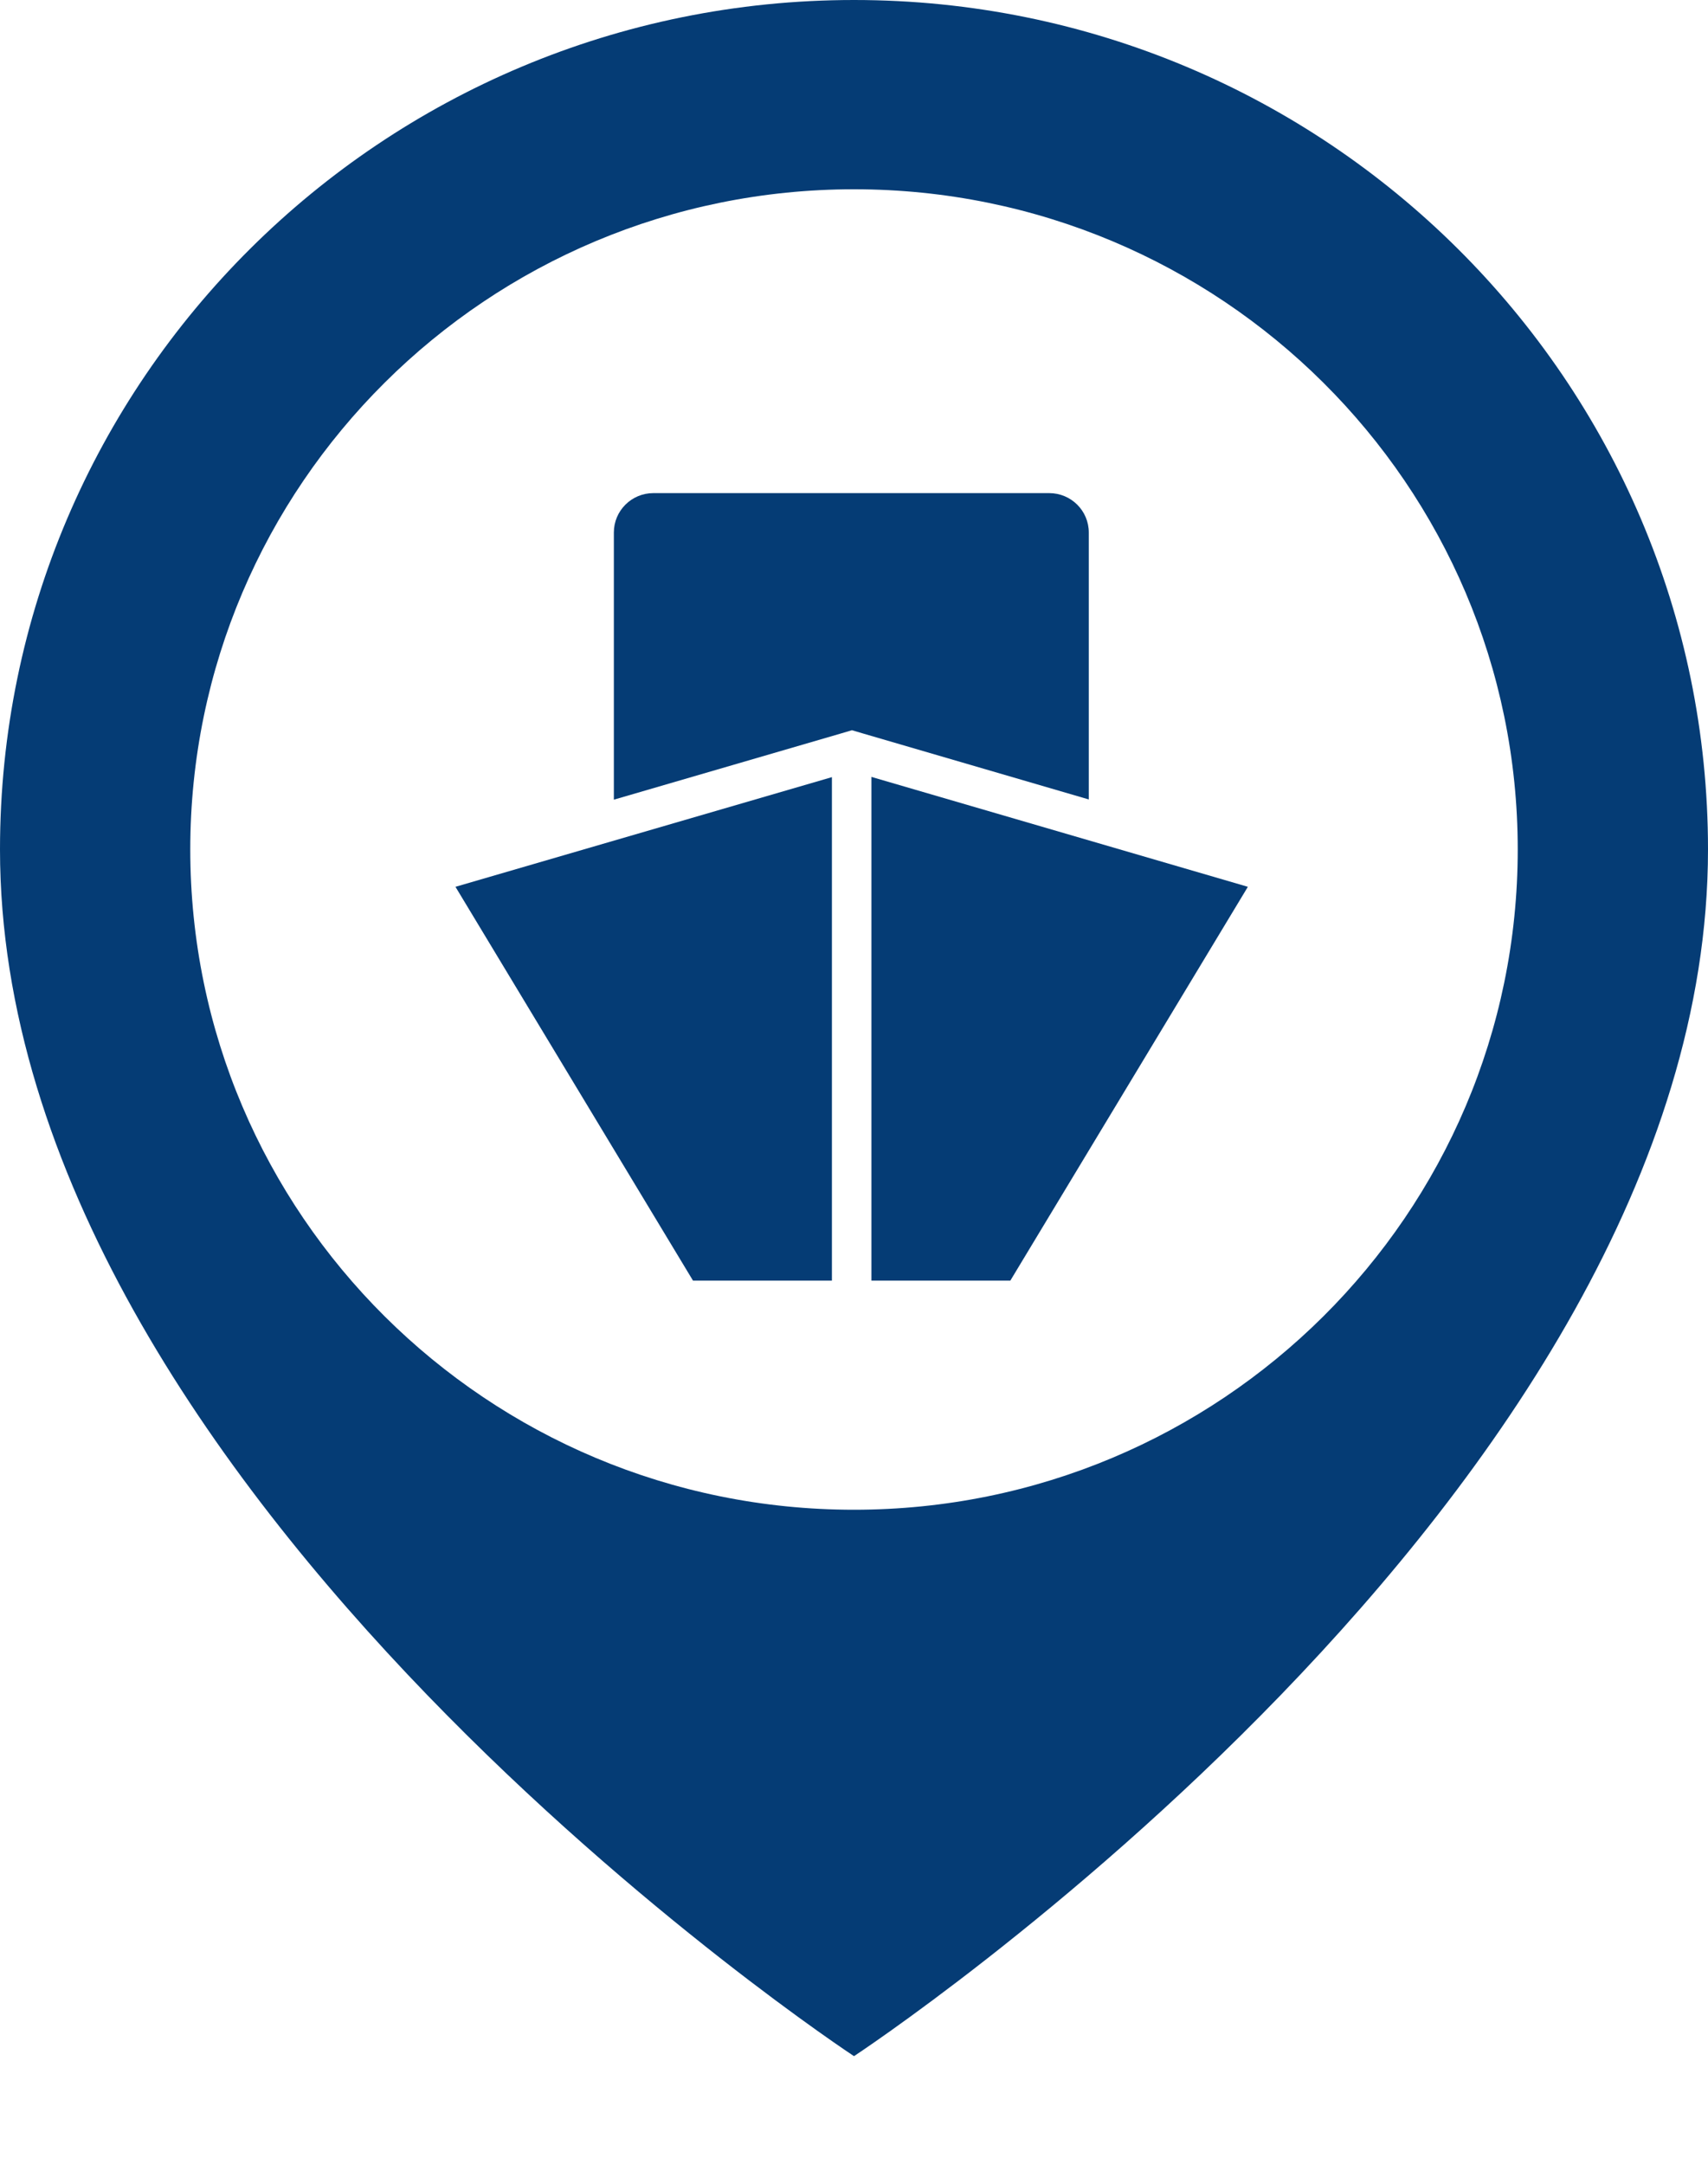<svg width="15" height="19" viewBox="0 0 15 19" fill="none" xmlns="http://www.w3.org/2000/svg">
<path d="M7.5 0C3.358 0 0 3.34 0 7.459C0 13.125 7.5 18.055 7.5 18.055C7.5 18.055 15 13.125 15 7.459C15 3.34 11.642 0 7.5 0ZM7.5 13.257C4.281 13.257 1.671 10.662 1.671 7.459C1.671 4.258 4.281 1.662 7.5 1.662C10.719 1.662 13.329 4.258 13.329 7.459C13.329 10.662 10.719 13.257 7.5 13.257Z" fill="#053C75"/>
<path d="M9.562 4.676C9.562 4.485 9.407 4.33 9.214 4.33H5.738C5.546 4.33 5.391 4.485 5.391 4.676V7.022L7.384 6.441L7.482 6.412L7.58 6.441L9.562 7.02V4.676Z" fill="#053C75"/>
<path d="M6.086 11.245H7.306V6.824L4 7.787L6.086 11.245Z" fill="#053C75"/>
<path d="M7.653 11.245H8.873L10.959 7.787L7.653 6.822V11.245Z" fill="#053C75"/>
</svg>
